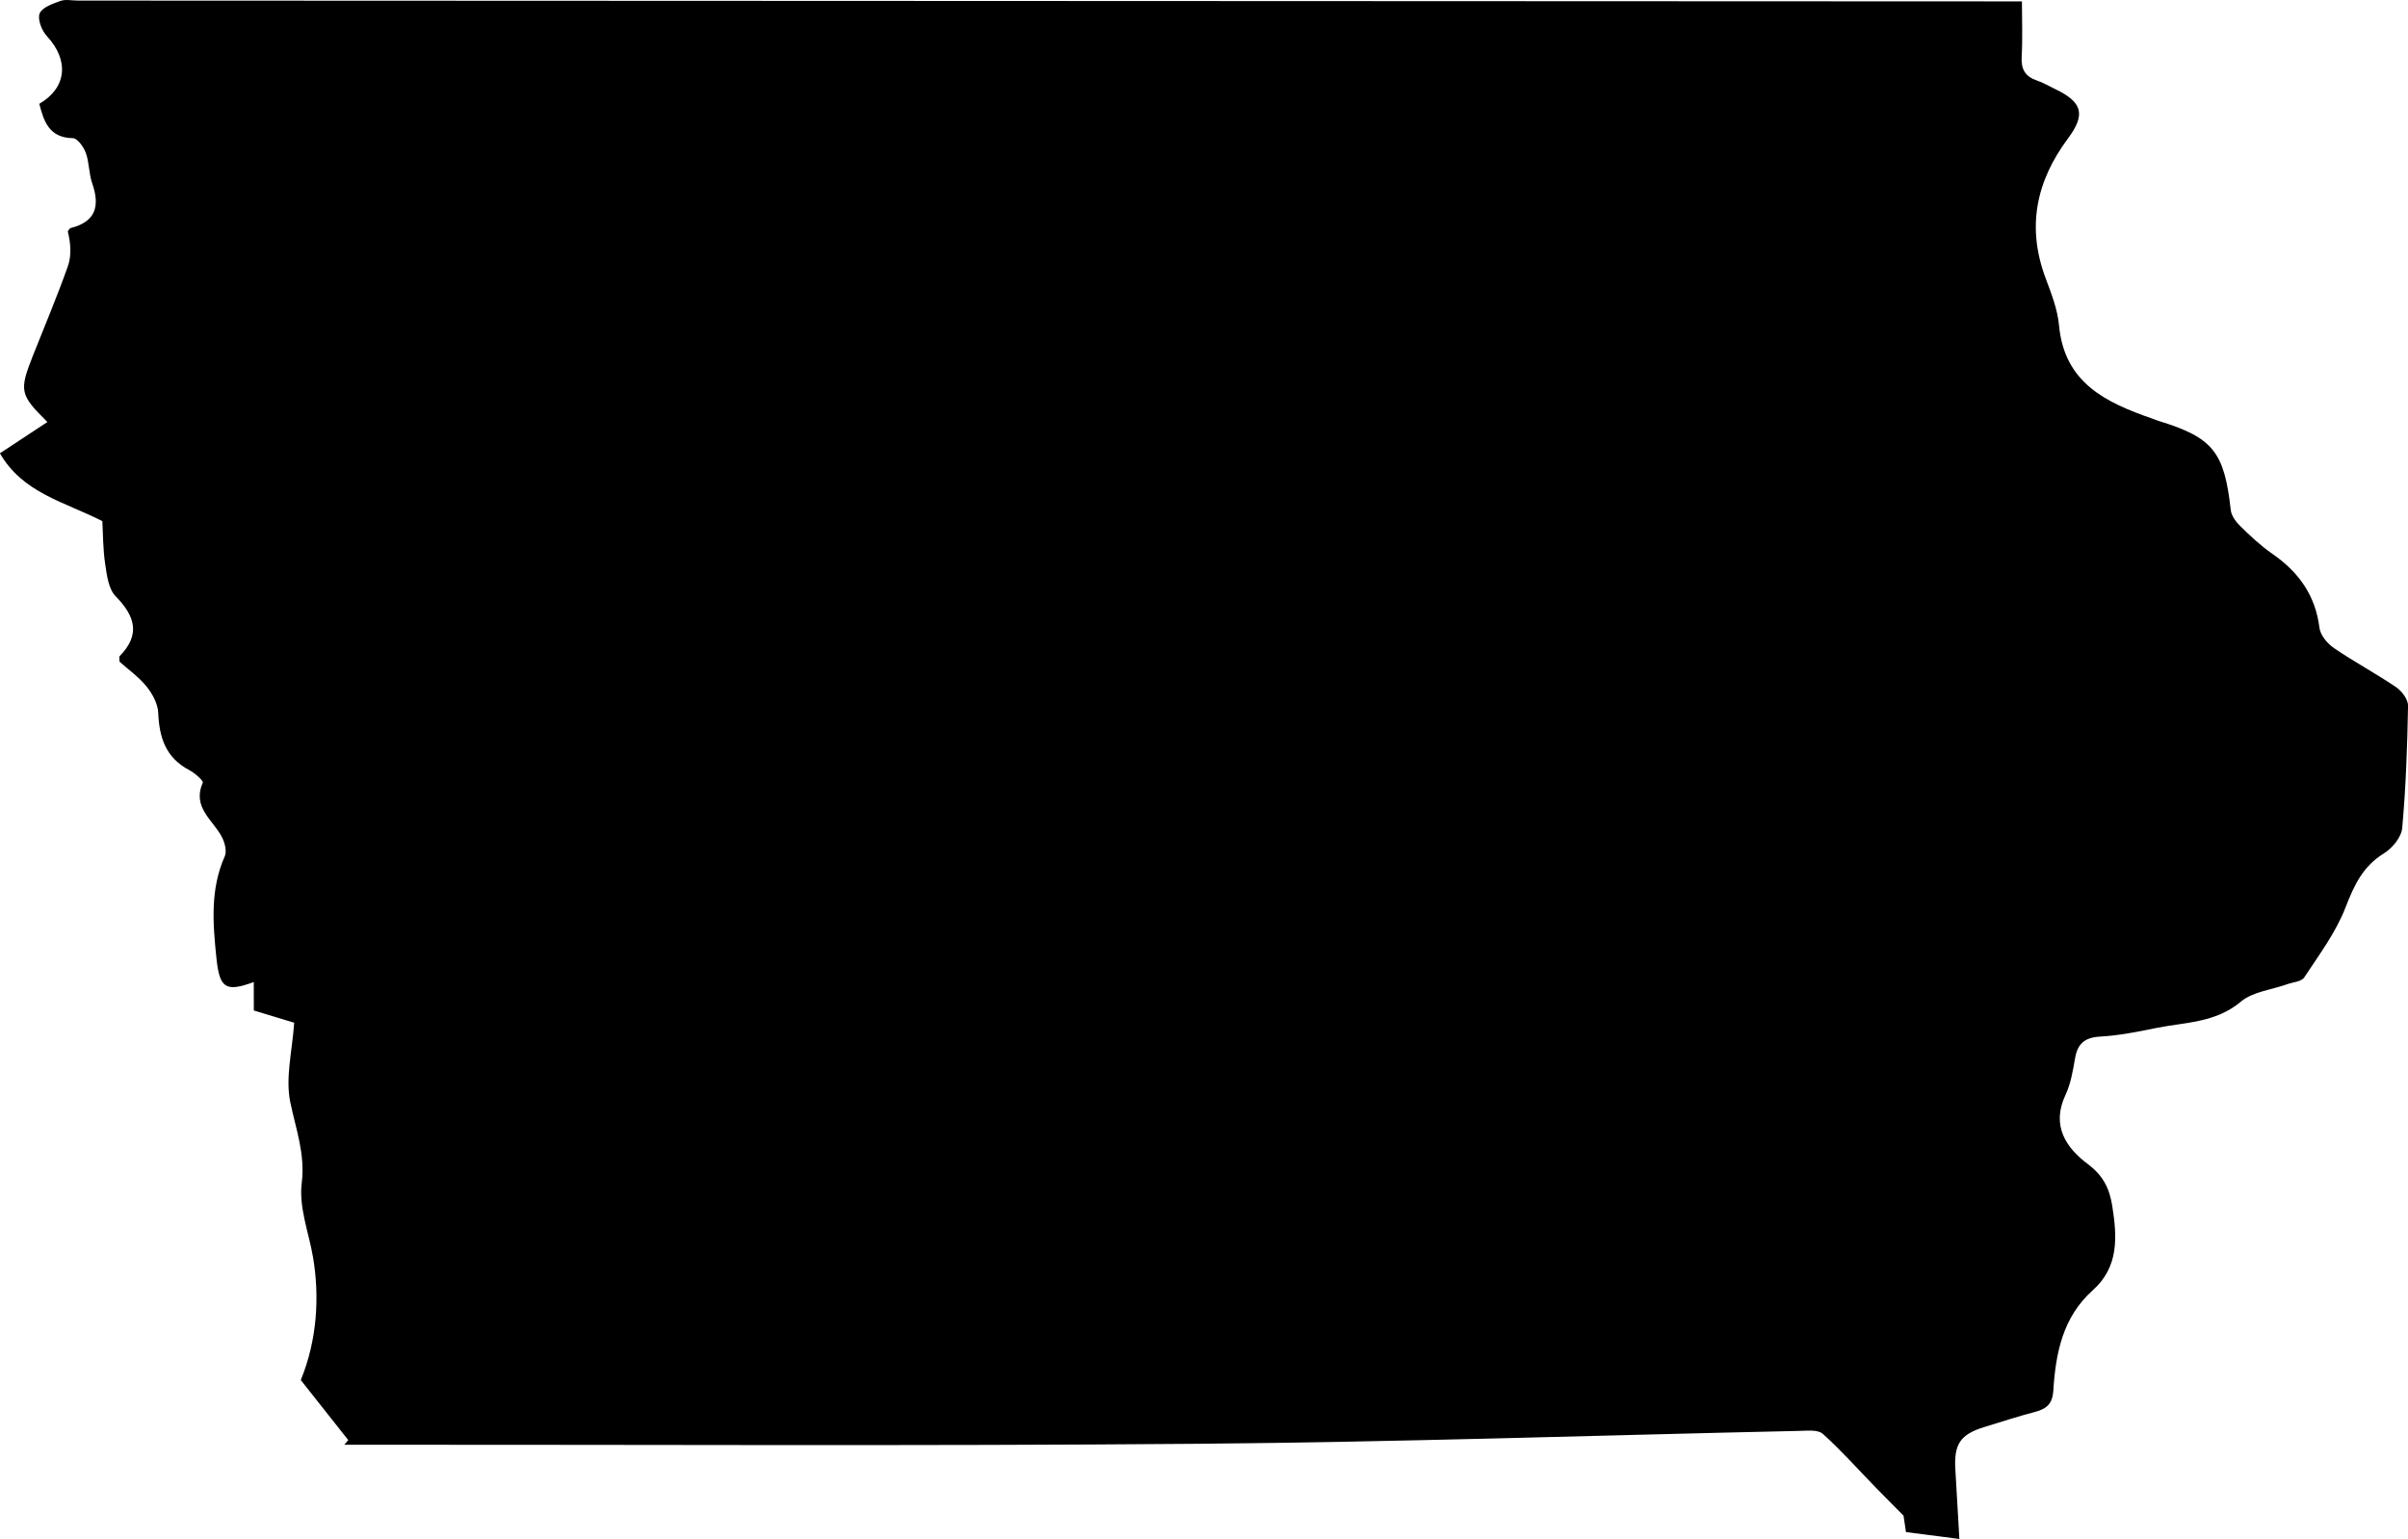 <?xml version="1.0" encoding="utf-8"?>
<!-- Generator: Adobe Illustrator 23.0.3, SVG Export Plug-In . SVG Version: 6.00 Build 0)  -->
<svg version="1.1" id="Layer_1" xmlns="http://www.w3.org/2000/svg" xmlns:xlink="http://www.w3.org/1999/xlink" x="0px" y="0px"
	 viewBox="0 0 539.33 344.72" style="enable-background:new 0 0 539.33 344.72;" xml:space="preserve">
<g>
	<path d="M78,322.58c-3.6-4.55-7.2-9.1-10.63-13.44c3.68-9,4.23-18.69,2.74-27.52c-0.92-5.45-3.21-11.13-2.53-16.63
		c0.81-6.54-1.33-12.09-2.57-18.13c-1.12-5.48,0.46-11.52,0.88-17.77c-2.95-0.89-5.91-1.79-9.04-2.74c0-2.16,0-4.26-0.01-6.37
		c-6.44,2.35-7.68,1.34-8.39-5.59c-0.79-7.68-1.37-15.23,1.89-22.58c0.49-1.1,0.04-2.94-0.56-4.15c-1.93-3.92-6.84-6.7-4.36-12.33
		c0.19-0.43-1.81-2.19-3.05-2.84c-5.24-2.75-6.7-7.27-6.93-12.81c-0.08-2.01-1.28-4.25-2.6-5.88c-1.75-2.17-4.12-3.84-6.06-5.57
		c0-0.63-0.14-1.09,0.02-1.25c4.72-4.84,3.47-8.96-0.91-13.43c-1.59-1.62-1.96-4.7-2.33-7.2c-0.51-3.41-0.48-6.89-0.64-9.62
		c-8.61-4.37-17.8-6.29-22.94-15.19c3.47-2.29,7.02-4.63,10.64-7.01C4.43,88.41,4.25,87.57,7.4,79.6
		c2.63-6.65,5.43-13.25,7.81-19.99c0.83-2.36,0.64-5.08-0.03-7.8c0.22-0.25,0.39-0.66,0.65-0.73c5.65-1.41,6.59-4.95,4.82-10.02
		c-0.76-2.18-0.65-4.66-1.43-6.82c-0.48-1.33-1.88-3.27-2.9-3.29c-5.29-0.09-6.49-3.7-7.52-7.69c6.17-3.6,6.72-9.73,1.74-15.12
		C9.38,6.9,8.37,4.38,8.87,3.04c0.51-1.35,2.9-2.2,4.63-2.82c1.18-0.43,2.64-0.09,3.97-0.09c143,0.06,286,0.12,429,0.18
		c1.82,0,3.65,0,6.39,0c0,4.29,0.17,8.37-0.06,12.44c-0.15,2.76,0.79,4.38,3.38,5.27c1.41,0.48,2.72,1.25,4.07,1.9
		c6.12,2.93,6.98,5.64,2.92,11.1c-7.17,9.64-9.28,19.9-4.99,31.34c1.28,3.42,2.66,6.96,2.99,10.54
		c1.19,12.89,10.53,17.28,20.84,20.85c0.47,0.16,0.93,0.37,1.41,0.52c12.23,3.74,14.77,6.95,16.21,19.97
		c0.14,1.28,1.15,2.66,2.13,3.61c2.26,2.21,4.59,4.41,7.18,6.2c5.9,4.08,9.65,9.29,10.56,16.59c0.2,1.64,1.76,3.52,3.22,4.51
		c4.53,3.1,9.4,5.69,13.95,8.78c1.28,0.87,2.69,2.76,2.67,4.15c-0.17,9.15-0.48,18.31-1.31,27.41c-0.18,2.03-2.2,4.51-4.07,5.65
		c-4.74,2.91-6.7,7.15-8.63,12.15c-2.16,5.58-5.91,10.58-9.24,15.65c-0.63,0.96-2.55,1.07-3.89,1.55c-3.48,1.24-7.66,1.65-10.3,3.88
		c-5.74,4.83-12.65,4.59-19.21,5.95c-4.07,0.84-8.2,1.65-12.33,1.88c-3.47,0.19-5.05,1.62-5.61,4.91c-0.48,2.78-0.96,5.67-2.15,8.19
		c-3.21,6.85,0.15,11.82,5,15.44c3.49,2.61,4.87,5.5,5.49,9.39c1.1,6.92,1.52,13.64-4.37,18.9c-6.74,6.02-8.31,14.11-8.83,22.51
		c-0.18,2.9-1.51,4.04-4.04,4.71c-3.86,1.02-7.66,2.25-11.48,3.43c-5.32,1.64-6.76,3.81-6.42,9.5c0.3,4.95,0.57,9.91,0.9,15.55
		c-4.28-0.55-7.98-1.03-11.96-1.54c-0.26-1.74-0.5-3.32-0.55-3.68c-2.6-2.64-4.48-4.52-6.34-6.42c-3.89-4-7.6-8.19-11.74-11.91
		c-1.08-0.97-3.45-0.7-5.23-0.66c-44.99,0.98-89.97,2.52-134.96,2.89c-62.5,0.52-125,0.18-187.5,0.21c-1.15,0-2.3,0-3.45,0
		C77.42,323.26,77.71,322.92,78,322.58z"/>
</g>
</svg>
